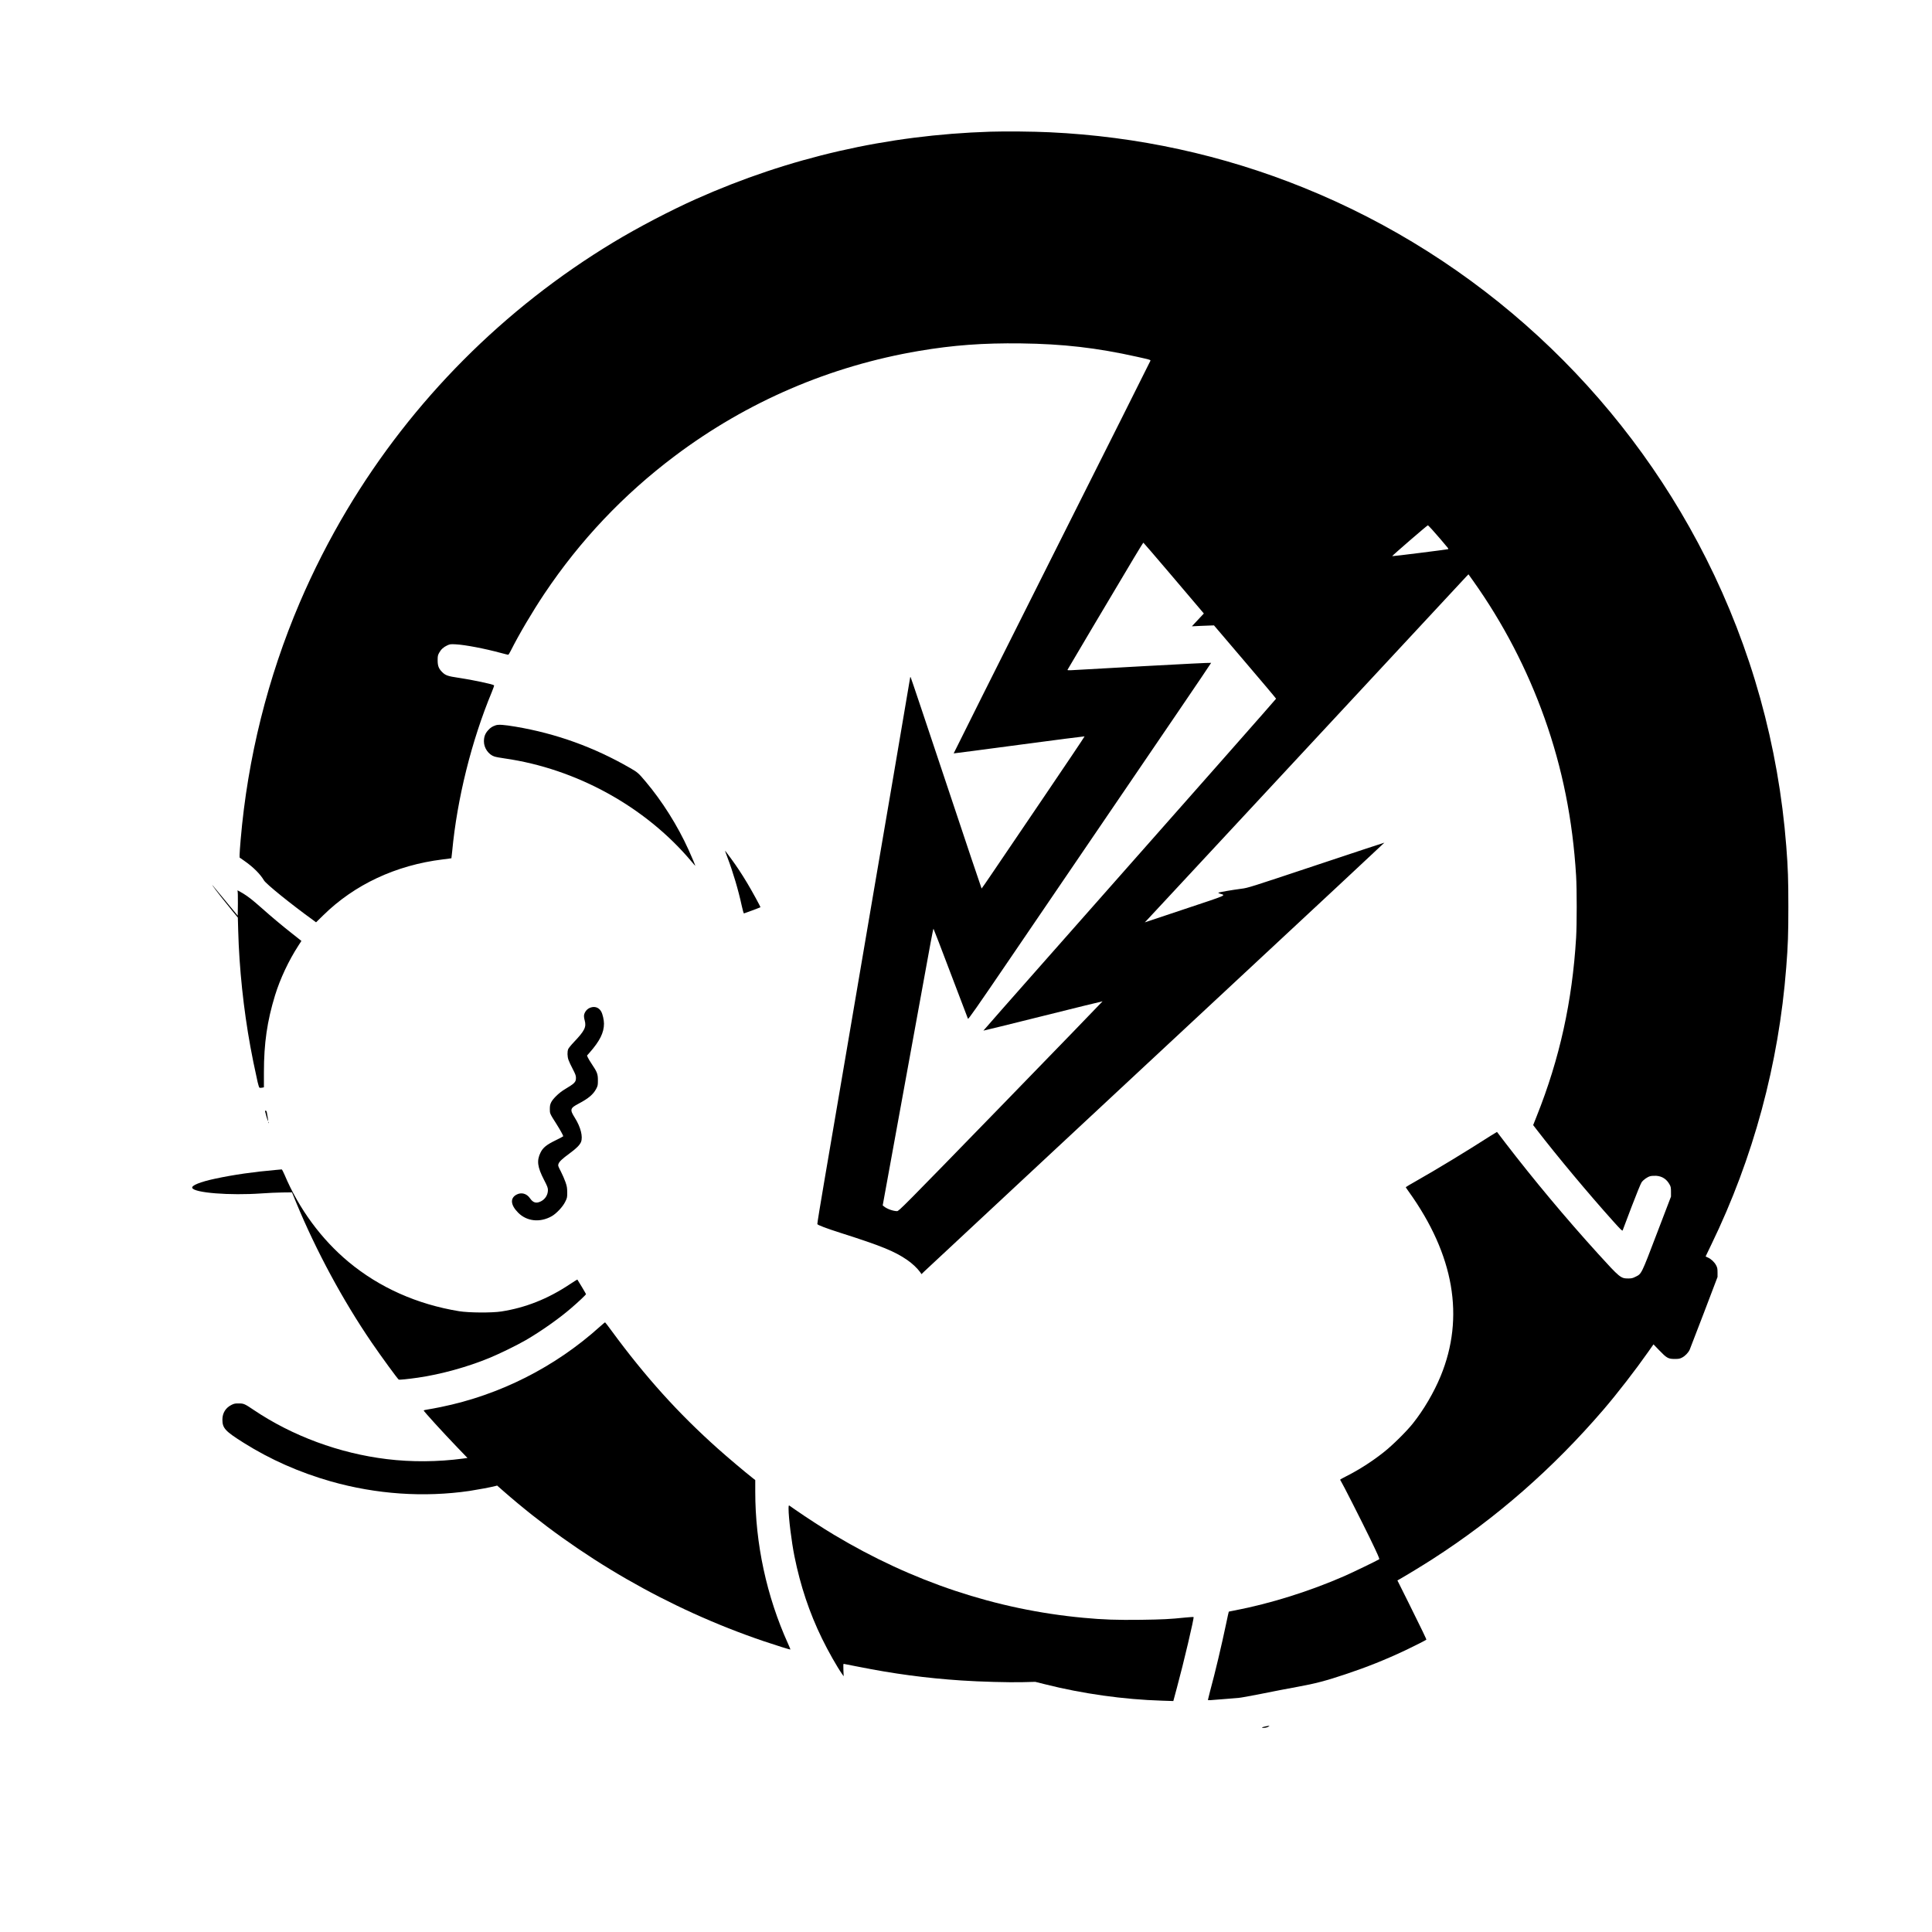 <?xml version="1.0" standalone="no"?>
<!DOCTYPE svg PUBLIC "-//W3C//DTD SVG 20010904//EN"
 "http://www.w3.org/TR/2001/REC-SVG-20010904/DTD/svg10.dtd">
<svg version="1.0" xmlns="http://www.w3.org/2000/svg"
 width="3653pt" height="3653pt" viewBox="0 0 3653 3653"
 preserveAspectRatio="xMidYMid meet">
<g transform="translate(0,3653) scale(0.1,-0.1)"
fill="#000000" stroke="none">
<path d="M18725 34040 c-1951 -62 -3805 -487 -5570 -1276 -481 -215 -1095
-536 -1555 -814 -2071 -1250 -3805 -2991 -5042 -5065 -333 -559 -634 -1149
-891 -1750 -605 -1416 -985 -2940 -1117 -4485 -11 -129 -20 -257 -20 -285 l1
-50 86 -60 c170 -118 302 -250 374 -371 40 -69 511 -449 935 -756 l50 -37 135
132 c592 582 1374 948 2258 1057 90 11 165 21 166 22 1 2 8 62 15 133 93 993
367 2092 749 3010 27 66 47 123 43 127 -22 21 -415 105 -676 143 -197 29 -244
45 -305 107 -66 65 -86 118 -86 223 0 81 3 95 29 143 36 65 83 107 154 140 51
23 63 24 161 19 173 -9 547 -80 852 -163 70 -19 132 -34 138 -34 6 0 27 33 47
73 155 309 410 741 638 1082 675 1008 1496 1875 2466 2604 1366 1027 2935
1701 4618 1986 645 109 1211 151 1927 142 797 -10 1431 -83 2190 -252 252 -56
261 -59 257 -76 -2 -8 -840 -1680 -1864 -3717 -1023 -2037 -1858 -3705 -1856
-3707 1 -1 558 71 1236 162 679 91 1236 162 1239 160 3 -3 -352 -531 -788
-1174 -436 -642 -874 -1288 -973 -1435 -100 -147 -183 -268 -186 -268 -3 0
-304 897 -669 1993 -365 1095 -667 1996 -672 2001 -6 6 -9 6 -9 0 0 -6 -141
-838 -314 -1850 -324 -1890 -380 -2222 -876 -5134 -160 -938 -354 -2073 -431
-2524 -77 -450 -138 -824 -135 -831 7 -19 175 -82 451 -170 756 -241 1007
-343 1245 -506 92 -62 193 -157 243 -226 l31 -44 50 49 c28 26 121 113 206
192 85 79 184 171 220 205 36 34 765 713 1620 1510 855 796 1751 1631 1990
1854 240 223 586 546 769 716 310 288 653 607 3022 2814 482 449 876 817 875
818 -1 2 -581 -190 -1289 -426 -1245 -415 -1291 -430 -1414 -445 -169 -22
-426 -66 -436 -75 -4 -4 12 -13 35 -20 109 -33 148 -16 -669 -288 l-757 -253
41 43 c22 23 278 299 569 612 1353 1457 5431 5845 5468 5883 l42 43 91 -128
c564 -794 1018 -1667 1346 -2588 339 -952 534 -1925 598 -2985 15 -251 15
-919 0 -1170 -72 -1202 -312 -2290 -743 -3369 l-69 -174 62 -81 c388 -503 971
-1202 1458 -1745 136 -151 166 -180 172 -165 4 11 80 210 168 444 92 241 174
442 190 465 35 49 109 101 164 116 23 6 74 9 113 7 114 -8 200 -65 256 -171
19 -34 23 -58 23 -132 l0 -90 -267 -698 c-297 -779 -288 -761 -404 -818 -55
-28 -76 -32 -139 -32 -139 0 -158 15 -565 463 -612 674 -1225 1408 -1760 2105
-84 110 -154 201 -155 203 -1 1 -55 -32 -121 -74 -468 -300 -1012 -630 -1396
-848 -115 -65 -208 -120 -208 -123 0 -3 26 -42 58 -86 856 -1194 1060 -2373
602 -3486 -127 -308 -321 -640 -526 -896 -119 -150 -380 -408 -544 -538 -216
-173 -481 -343 -727 -466 -57 -28 -103 -55 -103 -59 0 -4 6 -16 14 -27 31 -46
368 -710 546 -1074 147 -304 188 -396 178 -403 -31 -22 -507 -252 -653 -316
-663 -290 -1403 -522 -2079 -652 -61 -11 -111 -22 -112 -23 -2 -1 -24 -101
-49 -222 -90 -428 -208 -926 -306 -1286 -21 -81 -39 -152 -39 -158 0 -13 7
-12 330 15 102 9 213 18 246 20 34 2 230 37 435 78 206 42 511 101 679 131
340 62 532 112 915 240 402 134 750 273 1125 450 153 72 382 188 399 202 6 4
-88 199 -334 694 l-213 427 42 23 c104 58 453 270 623 380 1205 775 2279 1716
3235 2830 259 302 603 747 838 1082 l104 148 111 -115 c139 -144 168 -161 290
-161 78 0 97 4 141 27 59 31 119 94 144 152 10 22 132 340 272 706 l253 665 0
85 c0 72 -4 93 -27 136 -31 60 -94 119 -154 146 -24 10 -44 20 -44 22 0 2 49
104 109 227 792 1632 1274 3413 1415 5239 33 417 40 630 40 1145 0 513 -7 728
-39 1140 -148 1908 -661 3749 -1516 5445 -1605 3185 -4320 5684 -7619 7015
-1525 616 -3132 966 -4790 1044 -308 15 -843 20 -1125 11z m8350 -7520 c70
-77 257 -294 295 -343 16 -20 18 -28 8 -31 -24 -8 -1051 -137 -1055 -132 -6 6
667 588 676 584 4 -2 38 -37 76 -78z m-4970 -816 c264 -311 520 -612 569 -670
l88 -104 -113 -121 -113 -121 170 8 c93 4 187 8 209 8 l39 1 588 -690 c324
-379 587 -692 586 -696 -5 -12 -1307 -1488 -4366 -4949 -644 -728 -1170 -1326
-1168 -1327 2 -2 509 123 1126 277 617 154 1124 279 1127 277 2 -2 -864 -896
-1923 -1986 -1867 -1920 -1928 -1981 -1963 -1981 -75 1 -191 42 -248 90 l-23
18 430 2359 c237 1297 452 2474 477 2616 26 141 50 257 53 257 3 0 149 -379
324 -842 176 -464 323 -851 328 -861 7 -14 161 206 790 1130 1204 1769 2508
3685 3190 4685 340 499 618 911 618 915 0 5 -577 -24 -1282 -63 -706 -39
-1318 -73 -1361 -76 -60 -3 -76 -1 -72 9 4 12 868 1466 1253 2111 96 160 177
292 181 291 3 0 222 -255 486 -565z"/>
<path d="M9375 22817 c-68 -23 -101 -44 -148 -97 -55 -61 -77 -122 -77 -209 0
-124 87 -249 198 -285 26 -9 112 -25 192 -36 1356 -194 2661 -912 3529 -1943
40 -48 75 -87 76 -87 6 0 -61 159 -125 300 -208 459 -499 921 -815 1295 -136
161 -150 173 -297 257 -678 391 -1395 649 -2159 778 -222 37 -321 44 -374 27z"/>
<path d="M13710 20438 c0 -3 20 -57 44 -120 102 -265 208 -621 270 -911 18
-81 36 -148 42 -148 8 0 305 111 312 117 6 4 -157 303 -251 459 -108 180 -201
320 -315 475 -90 122 -102 138 -102 128z"/>
<path d="M4026 19775 c50 -72 250 -327 362 -462 l109 -132 7 -252 c19 -705
100 -1478 231 -2194 40 -216 62 -325 136 -664 13 -58 29 -105 36 -108 7 -3 29
-2 48 1 l35 7 0 282 c0 549 61 970 210 1456 98 318 258 658 446 948 l53 82
-160 127 c-220 173 -390 316 -615 515 -140 124 -224 191 -317 249 -78 48 -123
72 -117 60 7 -12 9 -104 8 -246 l-3 -227 -227 274 c-258 313 -281 339 -242
284z"/>
<path d="M11142 17469 c-50 -25 -90 -79 -99 -133 -3 -21 1 -61 12 -98 35 -127
1 -196 -203 -411 -52 -54 -100 -114 -108 -132 -20 -48 -18 -142 5 -206 10 -30
46 -107 80 -171 50 -96 61 -127 61 -165 0 -85 -19 -104 -225 -228 -97 -59
-213 -172 -245 -240 -19 -39 -24 -66 -24 -126 0 -85 -1 -83 127 -284 65 -103
127 -214 127 -229 0 -3 -65 -38 -145 -77 -172 -84 -239 -138 -285 -232 -75
-152 -59 -273 66 -515 63 -122 74 -151 74 -193 0 -91 -51 -173 -133 -214 -88
-44 -147 -27 -206 58 -63 92 -167 119 -259 67 -121 -68 -107 -197 37 -341 163
-163 411 -189 631 -66 88 49 210 178 256 272 38 76 39 82 39 179 -1 87 -5 114
-33 195 -18 51 -57 142 -88 202 -52 100 -55 110 -45 141 15 44 69 96 211 200
127 93 191 157 215 214 41 98 -6 285 -115 457 -100 159 -93 184 75 272 182 96
273 173 329 280 29 56 31 67 31 160 0 118 -14 155 -115 305 -34 50 -68 108
-76 127 l-15 35 48 54 c194 221 273 379 273 549 0 70 -25 179 -52 228 -47 85
-136 110 -226 66z"/>
<path d="M5013 15513 c2 -10 15 -55 27 -101 13 -45 25 -80 28 -78 4 4 -9 93
-24 169 -3 15 -12 27 -21 27 -10 0 -14 -6 -10 -17z"/>
<path d="M5071 15304 c0 -11 3 -14 6 -6 3 7 2 16 -1 19 -3 4 -6 -2 -5 -13z"/>
<path d="M5215 14409 c-424 -37 -792 -90 -1145 -165 -286 -61 -453 -129 -435
-175 36 -93 708 -146 1308 -104 120 9 299 17 398 18 l180 2 82 -200 c376 -908
882 -1845 1425 -2640 185 -270 488 -685 511 -700 12 -7 171 9 361 36 432 62
943 203 1355 374 194 80 515 237 685 335 283 164 629 407 858 605 139 119 282
254 282 266 0 6 -151 260 -164 276 -1 2 -70 -42 -152 -96 -409 -271 -829 -437
-1284 -508 -178 -28 -617 -25 -800 5 -794 130 -1505 447 -2086 929 -517 429
-944 1009 -1214 1651 -24 56 -48 101 -54 101 -6 -1 -56 -6 -111 -10z"/>
<path d="M11345 11448 c-847 -765 -1895 -1295 -3010 -1522 -93 -19 -205 -40
-247 -46 -43 -7 -78 -15 -78 -18 0 -15 360 -411 631 -693 l198 -206 -87 -12
c-474 -63 -972 -67 -1437 -10 -898 109 -1785 437 -2515 928 -175 118 -191 125
-285 125 -68 1 -89 -3 -137 -27 -111 -55 -172 -153 -173 -277 0 -164 51 -220
405 -442 503 -316 1053 -559 1645 -728 860 -244 1760 -306 2625 -180 132 20
408 71 482 91 l38 10 117 -103 c1429 -1252 3128 -2231 4928 -2841 243 -82 495
-161 500 -155 2 2 -19 51 -45 109 -406 897 -620 1892 -620 2876 l0 218 -57 45
c-127 99 -479 396 -653 552 -749 669 -1367 1355 -2005 2223 -64 88 -120 161
-124 162 -3 2 -46 -34 -96 -79z"/>
<path d="M14910 8002 c0 -171 57 -628 111 -897 114 -563 283 -1068 520 -1554
119 -244 283 -533 384 -678 l27 -38 -5 118 c-3 75 -2 117 5 117 5 0 132 -25
281 -55 659 -132 1277 -215 1942 -259 347 -24 909 -39 1165 -32 l235 6 180
-45 c713 -180 1491 -289 2215 -311 l215 -7 67 249 c127 467 329 1326 316 1339
-3 3 -72 -1 -154 -9 -300 -31 -427 -37 -840 -43 -448 -6 -720 3 -1089 38
-1649 153 -3235 681 -4720 1572 -207 124 -528 332 -720 466 -60 43 -116 81
-122 85 -10 5 -13 -9 -13 -62z"/>
<path d="M23923 3886 c-28 -6 -55 -14 -59 -18 -14 -15 77 -8 106 7 53 27 39
30 -47 11z"/>
</g>
</svg>

